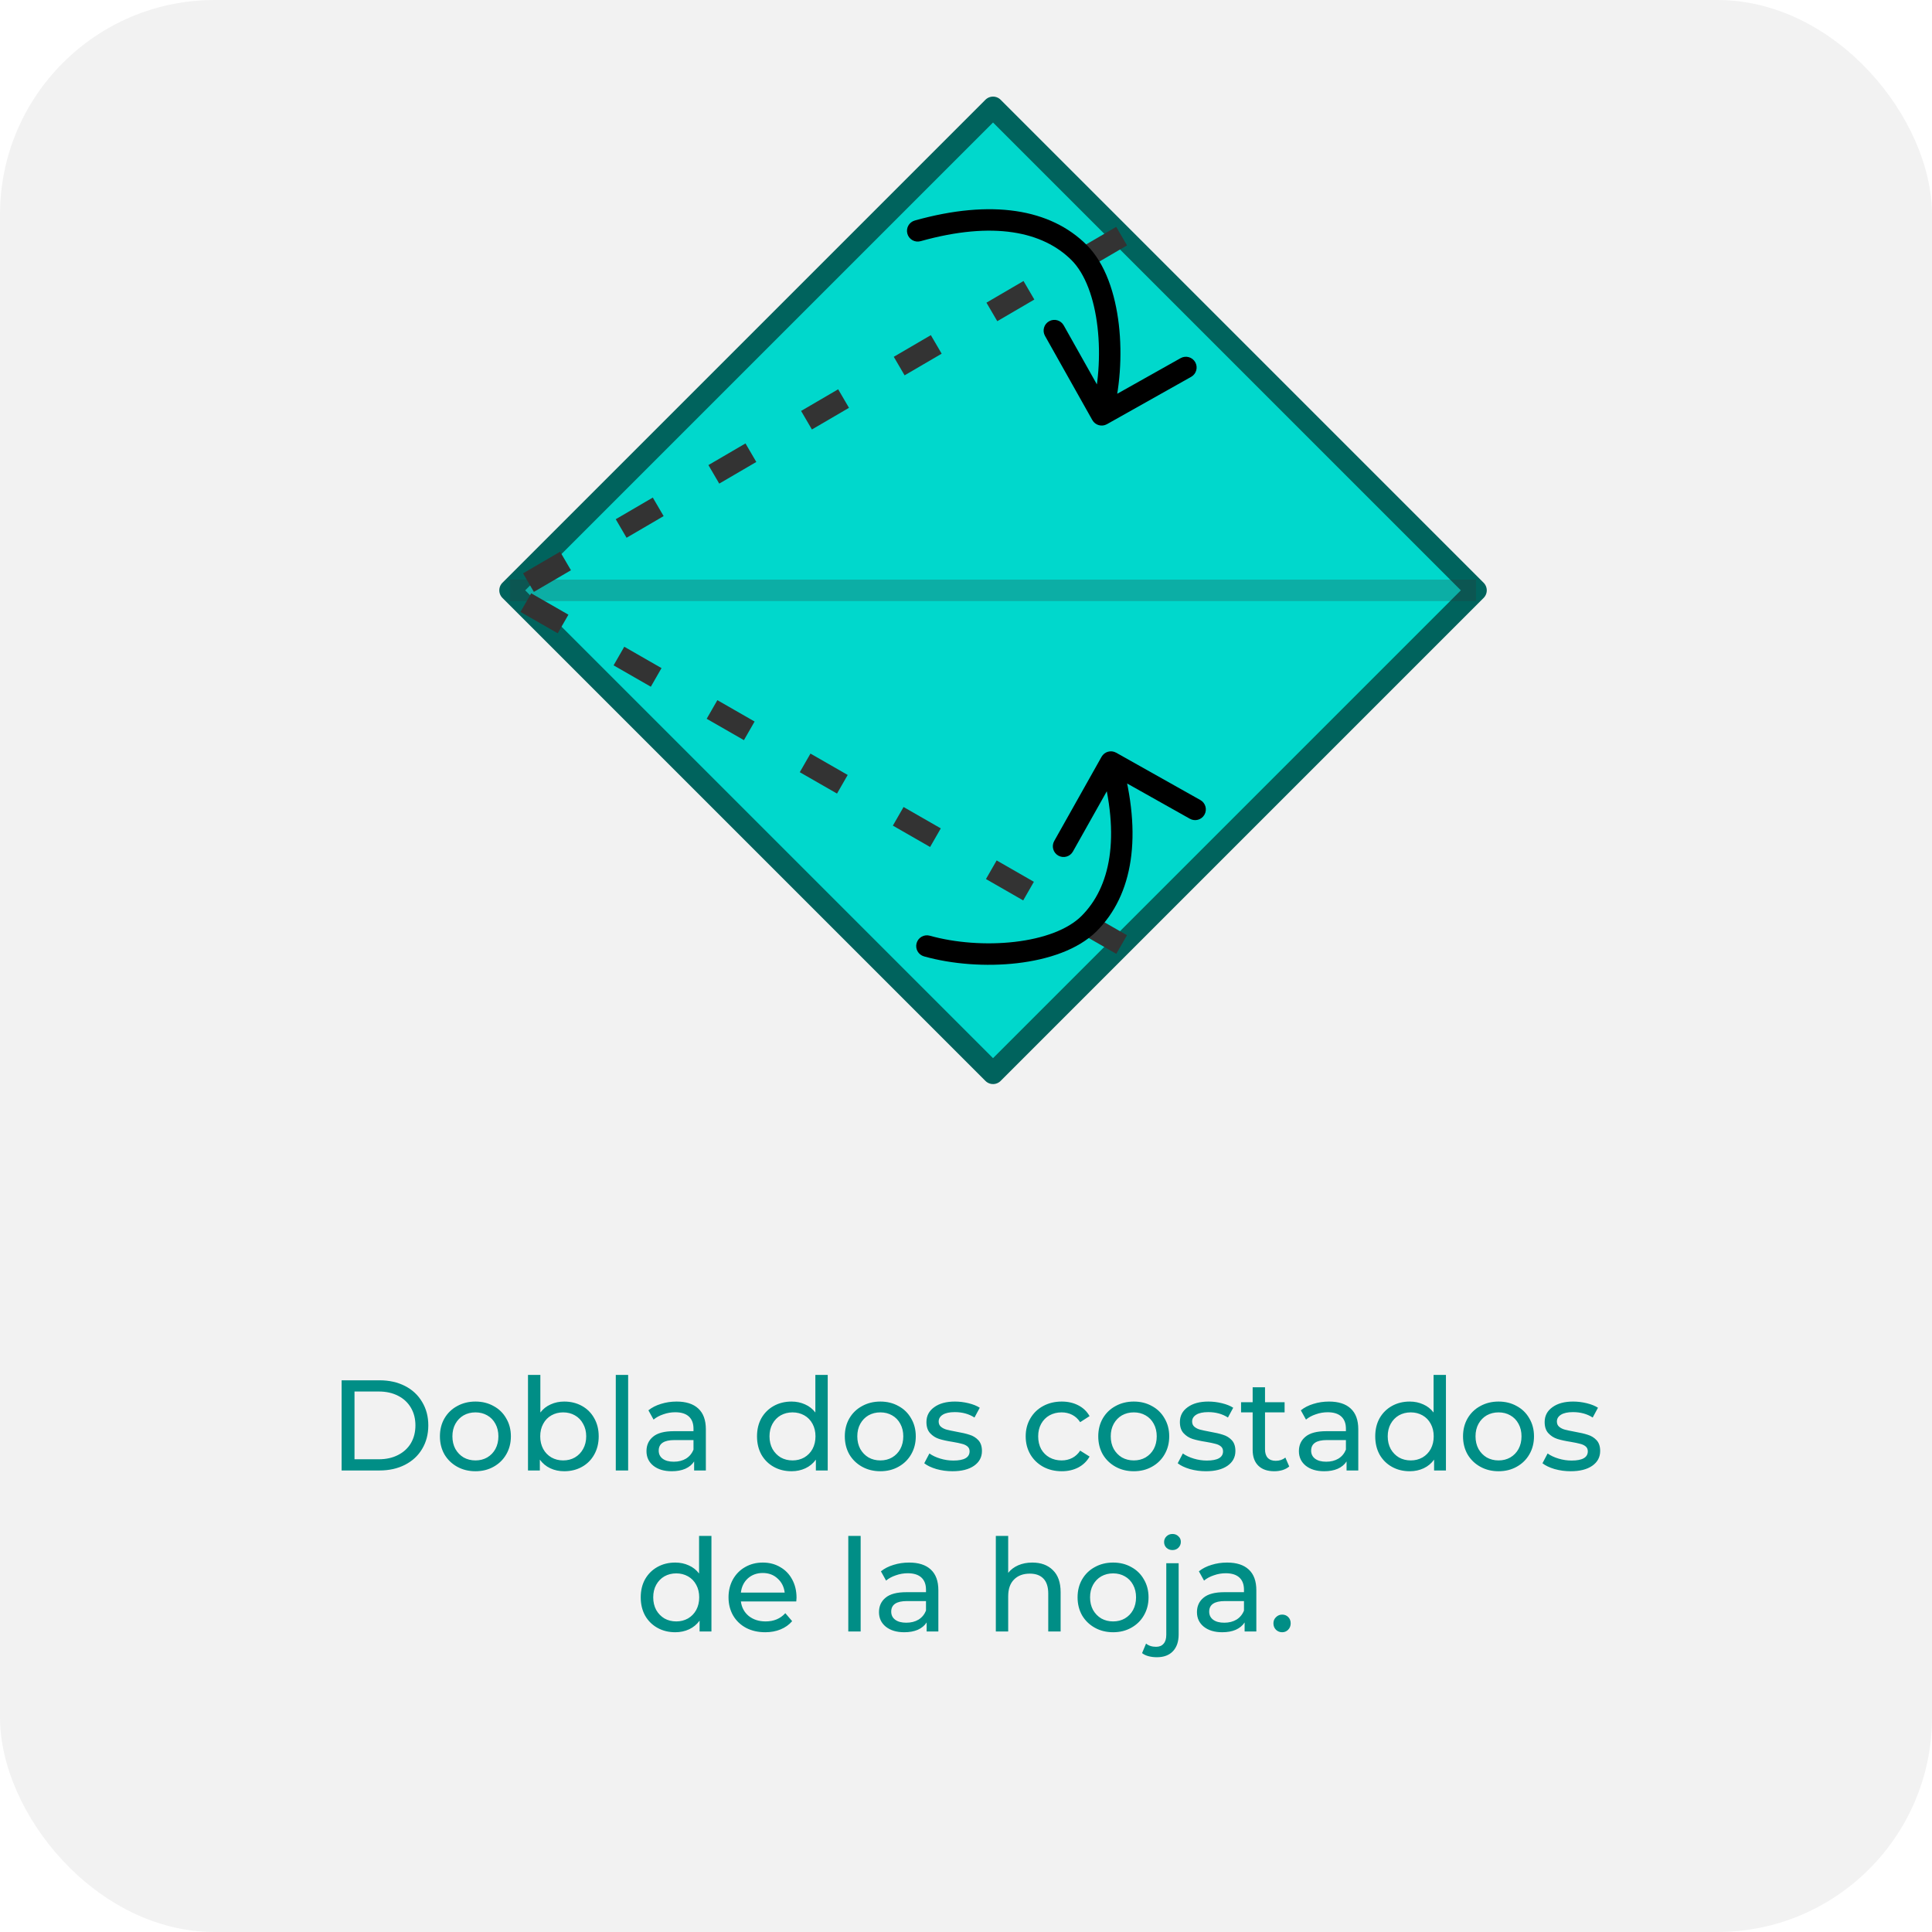 <svg width="180" height="180" viewBox="0 0 180 180" fill="none" xmlns="http://www.w3.org/2000/svg">
<g clip-path="url(#clip0_5717_206345)">
<rect width="180" height="180" rx="20" fill="#F2F2F2"/>

<path d="M31.828 128.6H35.368C36.256 128.6 37.044 128.776 37.732 129.128C38.42 129.48 38.952 129.976 39.328 130.616C39.712 131.248 39.904 131.976 39.904 132.8C39.904 133.624 39.712 134.356 39.328 134.996C38.952 135.628 38.42 136.12 37.732 136.472C37.044 136.824 36.256 137 35.368 137H31.828V128.6ZM35.296 135.956C35.976 135.956 36.572 135.824 37.084 135.56C37.604 135.296 38.004 134.928 38.284 134.456C38.564 133.976 38.704 133.424 38.704 132.8C38.704 132.176 38.564 131.628 38.284 131.156C38.004 130.676 37.604 130.304 37.084 130.04C36.572 129.776 35.976 129.644 35.296 129.644H33.028V135.956H35.296ZM44.298 137.072C43.666 137.072 43.098 136.932 42.594 136.652C42.09 136.372 41.694 135.988 41.406 135.5C41.126 135.004 40.986 134.444 40.986 133.82C40.986 133.196 41.126 132.64 41.406 132.152C41.694 131.656 42.09 131.272 42.594 131C43.098 130.72 43.666 130.58 44.298 130.58C44.93 130.58 45.494 130.72 45.99 131C46.494 131.272 46.886 131.656 47.166 132.152C47.454 132.64 47.598 133.196 47.598 133.82C47.598 134.444 47.454 135.004 47.166 135.5C46.886 135.988 46.494 136.372 45.99 136.652C45.494 136.932 44.93 137.072 44.298 137.072ZM44.298 136.064C44.706 136.064 45.07 135.972 45.39 135.788C45.718 135.596 45.974 135.332 46.158 134.996C46.342 134.652 46.434 134.26 46.434 133.82C46.434 133.38 46.342 132.992 46.158 132.656C45.974 132.312 45.718 132.048 45.39 131.864C45.07 131.68 44.706 131.588 44.298 131.588C43.89 131.588 43.522 131.68 43.194 131.864C42.874 132.048 42.618 132.312 42.426 132.656C42.242 132.992 42.15 133.38 42.15 133.82C42.15 134.26 42.242 134.652 42.426 134.996C42.618 135.332 42.874 135.596 43.194 135.788C43.522 135.972 43.89 136.064 44.298 136.064ZM52.564 130.58C53.18 130.58 53.732 130.716 54.22 130.988C54.708 131.26 55.088 131.64 55.36 132.128C55.64 132.616 55.78 133.18 55.78 133.82C55.78 134.46 55.64 135.028 55.36 135.524C55.088 136.012 54.708 136.392 54.22 136.664C53.732 136.936 53.18 137.072 52.564 137.072C52.092 137.072 51.66 136.98 51.268 136.796C50.876 136.612 50.552 136.344 50.296 135.992V137H49.192V128.096H50.344V131.6C50.6 131.264 50.92 131.012 51.304 130.844C51.688 130.668 52.108 130.58 52.564 130.58ZM52.468 136.064C52.876 136.064 53.24 135.972 53.56 135.788C53.888 135.596 54.144 135.332 54.328 134.996C54.52 134.652 54.616 134.26 54.616 133.82C54.616 133.38 54.52 132.992 54.328 132.656C54.144 132.312 53.888 132.048 53.56 131.864C53.24 131.68 52.876 131.588 52.468 131.588C52.068 131.588 51.704 131.68 51.376 131.864C51.048 132.048 50.792 132.312 50.608 132.656C50.424 132.992 50.332 133.38 50.332 133.82C50.332 134.26 50.424 134.652 50.608 134.996C50.792 135.332 51.048 135.596 51.376 135.788C51.704 135.972 52.068 136.064 52.468 136.064ZM57.371 128.096H58.523V137H57.371V128.096ZM63.039 130.58C63.919 130.58 64.591 130.796 65.055 131.228C65.527 131.66 65.763 132.304 65.763 133.16V137H64.671V136.16C64.479 136.456 64.203 136.684 63.843 136.844C63.491 136.996 63.071 137.072 62.583 137.072C61.871 137.072 61.299 136.9 60.867 136.556C60.443 136.212 60.231 135.76 60.231 135.2C60.231 134.64 60.435 134.192 60.843 133.856C61.251 133.512 61.899 133.34 62.787 133.34H64.611V133.112C64.611 132.616 64.467 132.236 64.179 131.972C63.891 131.708 63.467 131.576 62.907 131.576C62.531 131.576 62.163 131.64 61.803 131.768C61.443 131.888 61.139 132.052 60.891 132.26L60.411 131.396C60.739 131.132 61.131 130.932 61.587 130.796C62.043 130.652 62.527 130.58 63.039 130.58ZM62.775 136.184C63.215 136.184 63.595 136.088 63.915 135.896C64.235 135.696 64.467 135.416 64.611 135.056V134.168H62.835C61.859 134.168 61.371 134.496 61.371 135.152C61.371 135.472 61.495 135.724 61.743 135.908C61.991 136.092 62.335 136.184 62.775 136.184ZM77.117 128.096V137H76.013V135.992C75.757 136.344 75.433 136.612 75.041 136.796C74.649 136.98 74.217 137.072 73.745 137.072C73.129 137.072 72.577 136.936 72.089 136.664C71.601 136.392 71.217 136.012 70.937 135.524C70.665 135.028 70.529 134.46 70.529 133.82C70.529 133.18 70.665 132.616 70.937 132.128C71.217 131.64 71.601 131.26 72.089 130.988C72.577 130.716 73.129 130.58 73.745 130.58C74.201 130.58 74.621 130.668 75.005 130.844C75.389 131.012 75.709 131.264 75.965 131.6V128.096H77.117ZM73.841 136.064C74.241 136.064 74.605 135.972 74.933 135.788C75.261 135.596 75.517 135.332 75.701 134.996C75.885 134.652 75.977 134.26 75.977 133.82C75.977 133.38 75.885 132.992 75.701 132.656C75.517 132.312 75.261 132.048 74.933 131.864C74.605 131.68 74.241 131.588 73.841 131.588C73.433 131.588 73.065 131.68 72.737 131.864C72.417 132.048 72.161 132.312 71.969 132.656C71.785 132.992 71.693 133.38 71.693 133.82C71.693 134.26 71.785 134.652 71.969 134.996C72.161 135.332 72.417 135.596 72.737 135.788C73.065 135.972 73.433 136.064 73.841 136.064ZM82.021 137.072C81.389 137.072 80.821 136.932 80.317 136.652C79.813 136.372 79.417 135.988 79.129 135.5C78.849 135.004 78.709 134.444 78.709 133.82C78.709 133.196 78.849 132.64 79.129 132.152C79.417 131.656 79.813 131.272 80.317 131C80.821 130.72 81.389 130.58 82.021 130.58C82.653 130.58 83.217 130.72 83.713 131C84.217 131.272 84.609 131.656 84.889 132.152C85.177 132.64 85.321 133.196 85.321 133.82C85.321 134.444 85.177 135.004 84.889 135.5C84.609 135.988 84.217 136.372 83.713 136.652C83.217 136.932 82.653 137.072 82.021 137.072ZM82.021 136.064C82.429 136.064 82.793 135.972 83.113 135.788C83.441 135.596 83.697 135.332 83.881 134.996C84.065 134.652 84.157 134.26 84.157 133.82C84.157 133.38 84.065 132.992 83.881 132.656C83.697 132.312 83.441 132.048 83.113 131.864C82.793 131.68 82.429 131.588 82.021 131.588C81.613 131.588 81.245 131.68 80.917 131.864C80.597 132.048 80.341 132.312 80.149 132.656C79.965 132.992 79.873 133.38 79.873 133.82C79.873 134.26 79.965 134.652 80.149 134.996C80.341 135.332 80.597 135.596 80.917 135.788C81.245 135.972 81.613 136.064 82.021 136.064ZM88.738 137.072C88.218 137.072 87.718 137.004 87.238 136.868C86.758 136.724 86.382 136.544 86.11 136.328L86.59 135.416C86.87 135.616 87.21 135.776 87.61 135.896C88.01 136.016 88.414 136.076 88.822 136.076C89.83 136.076 90.334 135.788 90.334 135.212C90.334 135.02 90.266 134.868 90.13 134.756C89.994 134.644 89.822 134.564 89.614 134.516C89.414 134.46 89.126 134.4 88.75 134.336C88.238 134.256 87.818 134.164 87.49 134.06C87.17 133.956 86.894 133.78 86.662 133.532C86.43 133.284 86.314 132.936 86.314 132.488C86.314 131.912 86.554 131.452 87.034 131.108C87.514 130.756 88.158 130.58 88.966 130.58C89.39 130.58 89.814 130.632 90.238 130.736C90.662 130.84 91.01 130.98 91.282 131.156L90.79 132.068C90.27 131.732 89.658 131.564 88.954 131.564C88.466 131.564 88.094 131.644 87.838 131.804C87.582 131.964 87.454 132.176 87.454 132.44C87.454 132.648 87.526 132.812 87.67 132.932C87.814 133.052 87.99 133.14 88.198 133.196C88.414 133.252 88.714 133.316 89.098 133.388C89.61 133.476 90.022 133.572 90.334 133.676C90.654 133.772 90.926 133.94 91.15 134.18C91.374 134.42 91.486 134.756 91.486 135.188C91.486 135.764 91.238 136.224 90.742 136.568C90.254 136.904 89.586 137.072 88.738 137.072ZM98.921 137.072C98.273 137.072 97.693 136.932 97.181 136.652C96.677 136.372 96.281 135.988 95.993 135.5C95.705 135.004 95.561 134.444 95.561 133.82C95.561 133.196 95.705 132.64 95.993 132.152C96.281 131.656 96.677 131.272 97.181 131C97.693 130.72 98.273 130.58 98.921 130.58C99.497 130.58 100.009 130.696 100.457 130.928C100.913 131.16 101.265 131.496 101.513 131.936L100.637 132.5C100.437 132.196 100.189 131.968 99.893 131.816C99.597 131.664 99.269 131.588 98.909 131.588C98.493 131.588 98.117 131.68 97.781 131.864C97.453 132.048 97.193 132.312 97.001 132.656C96.817 132.992 96.725 133.38 96.725 133.82C96.725 134.268 96.817 134.664 97.001 135.008C97.193 135.344 97.453 135.604 97.781 135.788C98.117 135.972 98.493 136.064 98.909 136.064C99.269 136.064 99.597 135.988 99.893 135.836C100.189 135.684 100.437 135.456 100.637 135.152L101.513 135.704C101.265 136.144 100.913 136.484 100.457 136.724C100.009 136.956 99.497 137.072 98.921 137.072ZM105.634 137.072C105.002 137.072 104.434 136.932 103.93 136.652C103.426 136.372 103.03 135.988 102.742 135.5C102.462 135.004 102.322 134.444 102.322 133.82C102.322 133.196 102.462 132.64 102.742 132.152C103.03 131.656 103.426 131.272 103.93 131C104.434 130.72 105.002 130.58 105.634 130.58C106.266 130.58 106.83 130.72 107.326 131C107.83 131.272 108.222 131.656 108.502 132.152C108.79 132.64 108.934 133.196 108.934 133.82C108.934 134.444 108.79 135.004 108.502 135.5C108.222 135.988 107.83 136.372 107.326 136.652C106.83 136.932 106.266 137.072 105.634 137.072ZM105.634 136.064C106.042 136.064 106.406 135.972 106.726 135.788C107.054 135.596 107.31 135.332 107.494 134.996C107.678 134.652 107.77 134.26 107.77 133.82C107.77 133.38 107.678 132.992 107.494 132.656C107.31 132.312 107.054 132.048 106.726 131.864C106.406 131.68 106.042 131.588 105.634 131.588C105.226 131.588 104.858 131.68 104.53 131.864C104.21 132.048 103.954 132.312 103.762 132.656C103.578 132.992 103.486 133.38 103.486 133.82C103.486 134.26 103.578 134.652 103.762 134.996C103.954 135.332 104.21 135.596 104.53 135.788C104.858 135.972 105.226 136.064 105.634 136.064ZM112.352 137.072C111.832 137.072 111.332 137.004 110.852 136.868C110.372 136.724 109.996 136.544 109.724 136.328L110.204 135.416C110.484 135.616 110.824 135.776 111.224 135.896C111.624 136.016 112.028 136.076 112.436 136.076C113.444 136.076 113.948 135.788 113.948 135.212C113.948 135.02 113.88 134.868 113.744 134.756C113.608 134.644 113.436 134.564 113.228 134.516C113.028 134.46 112.74 134.4 112.364 134.336C111.852 134.256 111.432 134.164 111.104 134.06C110.784 133.956 110.508 133.78 110.276 133.532C110.044 133.284 109.928 132.936 109.928 132.488C109.928 131.912 110.168 131.452 110.648 131.108C111.128 130.756 111.772 130.58 112.58 130.58C113.004 130.58 113.428 130.632 113.852 130.736C114.276 130.84 114.624 130.98 114.896 131.156L114.404 132.068C113.884 131.732 113.272 131.564 112.568 131.564C112.08 131.564 111.708 131.644 111.452 131.804C111.196 131.964 111.068 132.176 111.068 132.44C111.068 132.648 111.14 132.812 111.284 132.932C111.428 133.052 111.604 133.14 111.812 133.196C112.028 133.252 112.328 133.316 112.712 133.388C113.224 133.476 113.636 133.572 113.948 133.676C114.268 133.772 114.54 133.94 114.764 134.18C114.988 134.42 115.1 134.756 115.1 135.188C115.1 135.764 114.852 136.224 114.356 136.568C113.868 136.904 113.2 137.072 112.352 137.072ZM120.115 136.628C119.947 136.772 119.739 136.884 119.491 136.964C119.243 137.036 118.987 137.072 118.723 137.072C118.083 137.072 117.587 136.9 117.235 136.556C116.883 136.212 116.707 135.72 116.707 135.08V131.588H115.627V130.64H116.707V129.248H117.859V130.64H119.683V131.588H117.859V135.032C117.859 135.376 117.943 135.64 118.111 135.824C118.287 136.008 118.535 136.1 118.855 136.1C119.207 136.1 119.507 136 119.755 135.8L120.115 136.628ZM123.824 130.58C124.704 130.58 125.376 130.796 125.84 131.228C126.312 131.66 126.548 132.304 126.548 133.16V137H125.456V136.16C125.264 136.456 124.988 136.684 124.628 136.844C124.276 136.996 123.856 137.072 123.368 137.072C122.656 137.072 122.084 136.9 121.652 136.556C121.228 136.212 121.016 135.76 121.016 135.2C121.016 134.64 121.22 134.192 121.628 133.856C122.036 133.512 122.684 133.34 123.572 133.34H125.396V133.112C125.396 132.616 125.252 132.236 124.964 131.972C124.676 131.708 124.252 131.576 123.692 131.576C123.316 131.576 122.948 131.64 122.588 131.768C122.228 131.888 121.924 132.052 121.676 132.26L121.196 131.396C121.524 131.132 121.916 130.932 122.372 130.796C122.828 130.652 123.312 130.58 123.824 130.58ZM123.56 136.184C124 136.184 124.38 136.088 124.7 135.896C125.02 135.696 125.252 135.416 125.396 135.056V134.168H123.62C122.644 134.168 122.156 134.496 122.156 135.152C122.156 135.472 122.28 135.724 122.528 135.908C122.776 136.092 123.12 136.184 123.56 136.184ZM134.715 128.096V137H133.611V135.992C133.355 136.344 133.031 136.612 132.639 136.796C132.247 136.98 131.815 137.072 131.343 137.072C130.727 137.072 130.175 136.936 129.687 136.664C129.199 136.392 128.815 136.012 128.535 135.524C128.263 135.028 128.127 134.46 128.127 133.82C128.127 133.18 128.263 132.616 128.535 132.128C128.815 131.64 129.199 131.26 129.687 130.988C130.175 130.716 130.727 130.58 131.343 130.58C131.799 130.58 132.219 130.668 132.603 130.844C132.987 131.012 133.307 131.264 133.563 131.6V128.096H134.715ZM131.439 136.064C131.839 136.064 132.203 135.972 132.531 135.788C132.859 135.596 133.115 135.332 133.299 134.996C133.483 134.652 133.575 134.26 133.575 133.82C133.575 133.38 133.483 132.992 133.299 132.656C133.115 132.312 132.859 132.048 132.531 131.864C132.203 131.68 131.839 131.588 131.439 131.588C131.031 131.588 130.663 131.68 130.335 131.864C130.015 132.048 129.759 132.312 129.567 132.656C129.383 132.992 129.291 133.38 129.291 133.82C129.291 134.26 129.383 134.652 129.567 134.996C129.759 135.332 130.015 135.596 130.335 135.788C130.663 135.972 131.031 136.064 131.439 136.064ZM139.619 137.072C138.987 137.072 138.419 136.932 137.915 136.652C137.411 136.372 137.015 135.988 136.727 135.5C136.447 135.004 136.307 134.444 136.307 133.82C136.307 133.196 136.447 132.64 136.727 132.152C137.015 131.656 137.411 131.272 137.915 131C138.419 130.72 138.987 130.58 139.619 130.58C140.251 130.58 140.815 130.72 141.311 131C141.815 131.272 142.207 131.656 142.487 132.152C142.775 132.64 142.919 133.196 142.919 133.82C142.919 134.444 142.775 135.004 142.487 135.5C142.207 135.988 141.815 136.372 141.311 136.652C140.815 136.932 140.251 137.072 139.619 137.072ZM139.619 136.064C140.027 136.064 140.391 135.972 140.711 135.788C141.039 135.596 141.295 135.332 141.479 134.996C141.663 134.652 141.755 134.26 141.755 133.82C141.755 133.38 141.663 132.992 141.479 132.656C141.295 132.312 141.039 132.048 140.711 131.864C140.391 131.68 140.027 131.588 139.619 131.588C139.211 131.588 138.843 131.68 138.515 131.864C138.195 132.048 137.939 132.312 137.747 132.656C137.563 132.992 137.471 133.38 137.471 133.82C137.471 134.26 137.563 134.652 137.747 134.996C137.939 135.332 138.195 135.596 138.515 135.788C138.843 135.972 139.211 136.064 139.619 136.064ZM146.336 137.072C145.816 137.072 145.316 137.004 144.836 136.868C144.356 136.724 143.98 136.544 143.708 136.328L144.188 135.416C144.468 135.616 144.808 135.776 145.208 135.896C145.608 136.016 146.012 136.076 146.42 136.076C147.428 136.076 147.932 135.788 147.932 135.212C147.932 135.02 147.864 134.868 147.728 134.756C147.592 134.644 147.42 134.564 147.212 134.516C147.012 134.46 146.724 134.4 146.348 134.336C145.836 134.256 145.416 134.164 145.088 134.06C144.768 133.956 144.492 133.78 144.26 133.532C144.028 133.284 143.912 132.936 143.912 132.488C143.912 131.912 144.152 131.452 144.632 131.108C145.112 130.756 145.756 130.58 146.564 130.58C146.988 130.58 147.412 130.632 147.836 130.736C148.26 130.84 148.608 130.98 148.88 131.156L148.388 132.068C147.868 131.732 147.256 131.564 146.552 131.564C146.064 131.564 145.692 131.644 145.436 131.804C145.18 131.964 145.052 132.176 145.052 132.44C145.052 132.648 145.124 132.812 145.268 132.932C145.412 133.052 145.588 133.14 145.796 133.196C146.012 133.252 146.312 133.316 146.696 133.388C147.208 133.476 147.62 133.572 147.932 133.676C148.252 133.772 148.524 133.94 148.748 134.18C148.972 134.42 149.084 134.756 149.084 135.188C149.084 135.764 148.836 136.224 148.34 136.568C147.852 136.904 147.184 137.072 146.336 137.072ZM66.283 143.096V152H65.179V150.992C64.923 151.344 64.599 151.612 64.207 151.796C63.815 151.98 63.383 152.072 62.911 152.072C62.295 152.072 61.743 151.936 61.255 151.664C60.767 151.392 60.383 151.012 60.103 150.524C59.831 150.028 59.695 149.46 59.695 148.82C59.695 148.18 59.831 147.616 60.103 147.128C60.383 146.64 60.767 146.26 61.255 145.988C61.743 145.716 62.295 145.58 62.911 145.58C63.367 145.58 63.787 145.668 64.171 145.844C64.555 146.012 64.875 146.264 65.131 146.6V143.096H66.283ZM63.007 151.064C63.407 151.064 63.771 150.972 64.099 150.788C64.427 150.596 64.683 150.332 64.867 149.996C65.051 149.652 65.143 149.26 65.143 148.82C65.143 148.38 65.051 147.992 64.867 147.656C64.683 147.312 64.427 147.048 64.099 146.864C63.771 146.68 63.407 146.588 63.007 146.588C62.599 146.588 62.231 146.68 61.903 146.864C61.583 147.048 61.327 147.312 61.135 147.656C60.951 147.992 60.859 148.38 60.859 148.82C60.859 149.26 60.951 149.652 61.135 149.996C61.327 150.332 61.583 150.596 61.903 150.788C62.231 150.972 62.599 151.064 63.007 151.064ZM74.211 148.856C74.211 148.944 74.203 149.06 74.187 149.204H69.027C69.099 149.764 69.343 150.216 69.759 150.56C70.183 150.896 70.707 151.064 71.331 151.064C72.091 151.064 72.703 150.808 73.167 150.296L73.803 151.04C73.515 151.376 73.155 151.632 72.723 151.808C72.299 151.984 71.823 152.072 71.295 152.072C70.623 152.072 70.027 151.936 69.507 151.664C68.987 151.384 68.583 150.996 68.295 150.5C68.015 150.004 67.875 149.444 67.875 148.82C67.875 148.204 68.011 147.648 68.283 147.152C68.563 146.656 68.943 146.272 69.423 146C69.911 145.72 70.459 145.58 71.067 145.58C71.675 145.58 72.215 145.72 72.687 146C73.167 146.272 73.539 146.656 73.803 147.152C74.075 147.648 74.211 148.216 74.211 148.856ZM71.067 146.552C70.515 146.552 70.051 146.72 69.675 147.056C69.307 147.392 69.091 147.832 69.027 148.376H73.107C73.043 147.84 72.823 147.404 72.447 147.068C72.079 146.724 71.619 146.552 71.067 146.552ZM79.033 143.096H80.185V152H79.033V143.096ZM84.701 145.58C85.581 145.58 86.253 145.796 86.717 146.228C87.189 146.66 87.425 147.304 87.425 148.16V152H86.333V151.16C86.141 151.456 85.865 151.684 85.505 151.844C85.153 151.996 84.733 152.072 84.245 152.072C83.533 152.072 82.961 151.9 82.529 151.556C82.105 151.212 81.893 150.76 81.893 150.2C81.893 149.64 82.097 149.192 82.505 148.856C82.913 148.512 83.561 148.34 84.449 148.34H86.273V148.112C86.273 147.616 86.129 147.236 85.841 146.972C85.553 146.708 85.129 146.576 84.569 146.576C84.193 146.576 83.825 146.64 83.465 146.768C83.105 146.888 82.801 147.052 82.553 147.26L82.073 146.396C82.401 146.132 82.793 145.932 83.249 145.796C83.705 145.652 84.189 145.58 84.701 145.58ZM84.437 151.184C84.877 151.184 85.257 151.088 85.577 150.896C85.897 150.696 86.129 150.416 86.273 150.056V149.168H84.497C83.521 149.168 83.033 149.496 83.033 150.152C83.033 150.472 83.157 150.724 83.405 150.908C83.653 151.092 83.997 151.184 84.437 151.184ZM96.175 145.58C96.984 145.58 97.624 145.816 98.096 146.288C98.576 146.752 98.816 147.436 98.816 148.34V152H97.663V148.472C97.663 147.856 97.516 147.392 97.219 147.08C96.924 146.768 96.499 146.612 95.948 146.612C95.323 146.612 94.832 146.796 94.472 147.164C94.112 147.524 93.931 148.044 93.931 148.724V152H92.779V143.096H93.931V146.54C94.171 146.236 94.484 146 94.868 145.832C95.26 145.664 95.695 145.58 96.175 145.58ZM103.707 152.072C103.075 152.072 102.507 151.932 102.003 151.652C101.499 151.372 101.103 150.988 100.815 150.5C100.535 150.004 100.395 149.444 100.395 148.82C100.395 148.196 100.535 147.64 100.815 147.152C101.103 146.656 101.499 146.272 102.003 146C102.507 145.72 103.075 145.58 103.707 145.58C104.339 145.58 104.903 145.72 105.399 146C105.903 146.272 106.295 146.656 106.575 147.152C106.863 147.64 107.007 148.196 107.007 148.82C107.007 149.444 106.863 150.004 106.575 150.5C106.295 150.988 105.903 151.372 105.399 151.652C104.903 151.932 104.339 152.072 103.707 152.072ZM103.707 151.064C104.115 151.064 104.479 150.972 104.799 150.788C105.127 150.596 105.383 150.332 105.567 149.996C105.751 149.652 105.843 149.26 105.843 148.82C105.843 148.38 105.751 147.992 105.567 147.656C105.383 147.312 105.127 147.048 104.799 146.864C104.479 146.68 104.115 146.588 103.707 146.588C103.299 146.588 102.931 146.68 102.603 146.864C102.283 147.048 102.027 147.312 101.835 147.656C101.651 147.992 101.559 148.38 101.559 148.82C101.559 149.26 101.651 149.652 101.835 149.996C102.027 150.332 102.283 150.596 102.603 150.788C102.931 150.972 103.299 151.064 103.707 151.064ZM107.784 154.4C107.504 154.4 107.244 154.368 107.004 154.304C106.764 154.24 106.564 154.144 106.404 154.016L106.776 153.128C107.016 153.328 107.328 153.428 107.712 153.428C108.016 153.428 108.248 153.332 108.408 153.14C108.576 152.956 108.66 152.68 108.66 152.312V145.64H109.812V152.288C109.812 152.944 109.636 153.46 109.284 153.836C108.932 154.212 108.432 154.4 107.784 154.4ZM109.236 144.416C109.012 144.416 108.824 144.344 108.672 144.2C108.528 144.056 108.456 143.88 108.456 143.672C108.456 143.464 108.528 143.288 108.672 143.144C108.824 142.992 109.012 142.916 109.236 142.916C109.46 142.916 109.644 142.988 109.788 143.132C109.94 143.268 110.016 143.44 110.016 143.648C110.016 143.864 109.94 144.048 109.788 144.2C109.644 144.344 109.46 144.416 109.236 144.416ZM114.326 145.58C115.206 145.58 115.878 145.796 116.342 146.228C116.814 146.66 117.05 147.304 117.05 148.16V152H115.958V151.16C115.766 151.456 115.49 151.684 115.13 151.844C114.778 151.996 114.358 152.072 113.87 152.072C113.158 152.072 112.586 151.9 112.154 151.556C111.73 151.212 111.518 150.76 111.518 150.2C111.518 149.64 111.722 149.192 112.13 148.856C112.538 148.512 113.186 148.34 114.074 148.34H115.898V148.112C115.898 147.616 115.754 147.236 115.466 146.972C115.178 146.708 114.754 146.576 114.194 146.576C113.818 146.576 113.45 146.64 113.09 146.768C112.73 146.888 112.426 147.052 112.178 147.26L111.698 146.396C112.026 146.132 112.418 145.932 112.874 145.796C113.33 145.652 113.814 145.58 114.326 145.58ZM114.062 151.184C114.502 151.184 114.882 151.088 115.202 150.896C115.522 150.696 115.754 150.416 115.898 150.056V149.168H114.122C113.146 149.168 112.658 149.496 112.658 150.152C112.658 150.472 112.782 150.724 113.03 150.908C113.278 151.092 113.622 151.184 114.062 151.184ZM119.458 152.072C119.234 152.072 119.042 151.996 118.882 151.844C118.722 151.684 118.642 151.484 118.642 151.244C118.642 151.012 118.722 150.82 118.882 150.668C119.042 150.508 119.234 150.428 119.458 150.428C119.682 150.428 119.87 150.504 120.022 150.656C120.174 150.808 120.25 151.004 120.25 151.244C120.25 151.484 120.17 151.684 120.01 151.844C119.858 151.996 119.674 152.072 119.458 152.072Z" fill="#008E86"/>
<rect x="47.518" y="55" width="63.64" height="63.64" transform="rotate(-45 47.518 55)" fill="#00D8CC" stroke="#00635D" stroke-width="2" stroke-linejoin="round"/>
<path d="M104.498 22L47.506 55.293" stroke="#333333" stroke-width="2" stroke-dasharray="4 6"/>
<path d="M104.5 88L47.507 55.293" stroke="#333333" stroke-width="2" stroke-dasharray="4 6"/>
<path opacity="0.25" d="M137.518 55L47.518 55" stroke="#333333" stroke-width="2"/>
<path d="M103.991 70.128C103.509 69.857 102.9 70.028 102.629 70.51L98.219 78.355C97.948 78.837 98.119 79.446 98.601 79.717C99.082 79.987 99.692 79.817 99.962 79.335L103.882 72.361L110.856 76.281C111.338 76.552 111.947 76.381 112.218 75.9C112.488 75.418 112.318 74.809 111.836 74.538L103.991 70.128ZM86.629 87.178C86.098 87.029 85.546 87.339 85.397 87.871C85.248 88.403 85.558 88.954 86.09 89.104L86.629 87.178ZM102.538 71.27C104.445 78.073 103.416 82.684 100.766 85.334L102.18 86.749C105.555 83.374 106.468 77.879 104.464 70.73L102.538 71.27ZM100.766 85.334C99.494 86.607 97.229 87.439 94.54 87.751C91.883 88.06 88.989 87.839 86.629 87.178L86.09 89.104C88.713 89.839 91.87 90.075 94.771 89.738C97.64 89.404 100.44 88.489 102.18 86.749L100.766 85.334Z" fill="black"/>
<path d="M85.231 20.544C84.699 20.693 84.389 21.245 84.538 21.777C84.687 22.309 85.239 22.619 85.771 22.47L85.231 20.544ZM101.77 39.138C102.041 39.619 102.65 39.79 103.132 39.52L110.977 35.11C111.459 34.839 111.63 34.229 111.359 33.748C111.088 33.267 110.479 33.096 109.997 33.366L103.023 37.286L99.103 30.312C98.833 29.831 98.223 29.66 97.742 29.931C97.26 30.201 97.089 30.811 97.36 31.293L101.77 39.138ZM85.771 22.47C92.573 20.563 97.186 21.592 99.835 24.241L101.25 22.827C97.875 19.453 92.38 18.54 85.231 20.544L85.771 22.47ZM99.835 24.241C101.108 25.514 101.94 27.779 102.252 30.468C102.561 33.125 102.34 36.019 101.679 38.378L103.605 38.918C104.34 36.294 104.576 33.138 104.239 30.237C103.905 27.368 102.99 24.567 101.25 22.827L99.835 24.241Z" fill="black"/>
</g>
<defs>
<clipPath id="clip0_5717_206345">
<rect width="180" height="180" rx="20" fill="white"/>
</clipPath>
<clipPath id="clip1_5717_206345">
<path d="M0 30L-1.31134e-06 0L30 -1.31134e-06L30 10C30 21.046 21.046 30 10 30L0 30Z" fill="white"/>
</clipPath>
</defs>
</svg>

